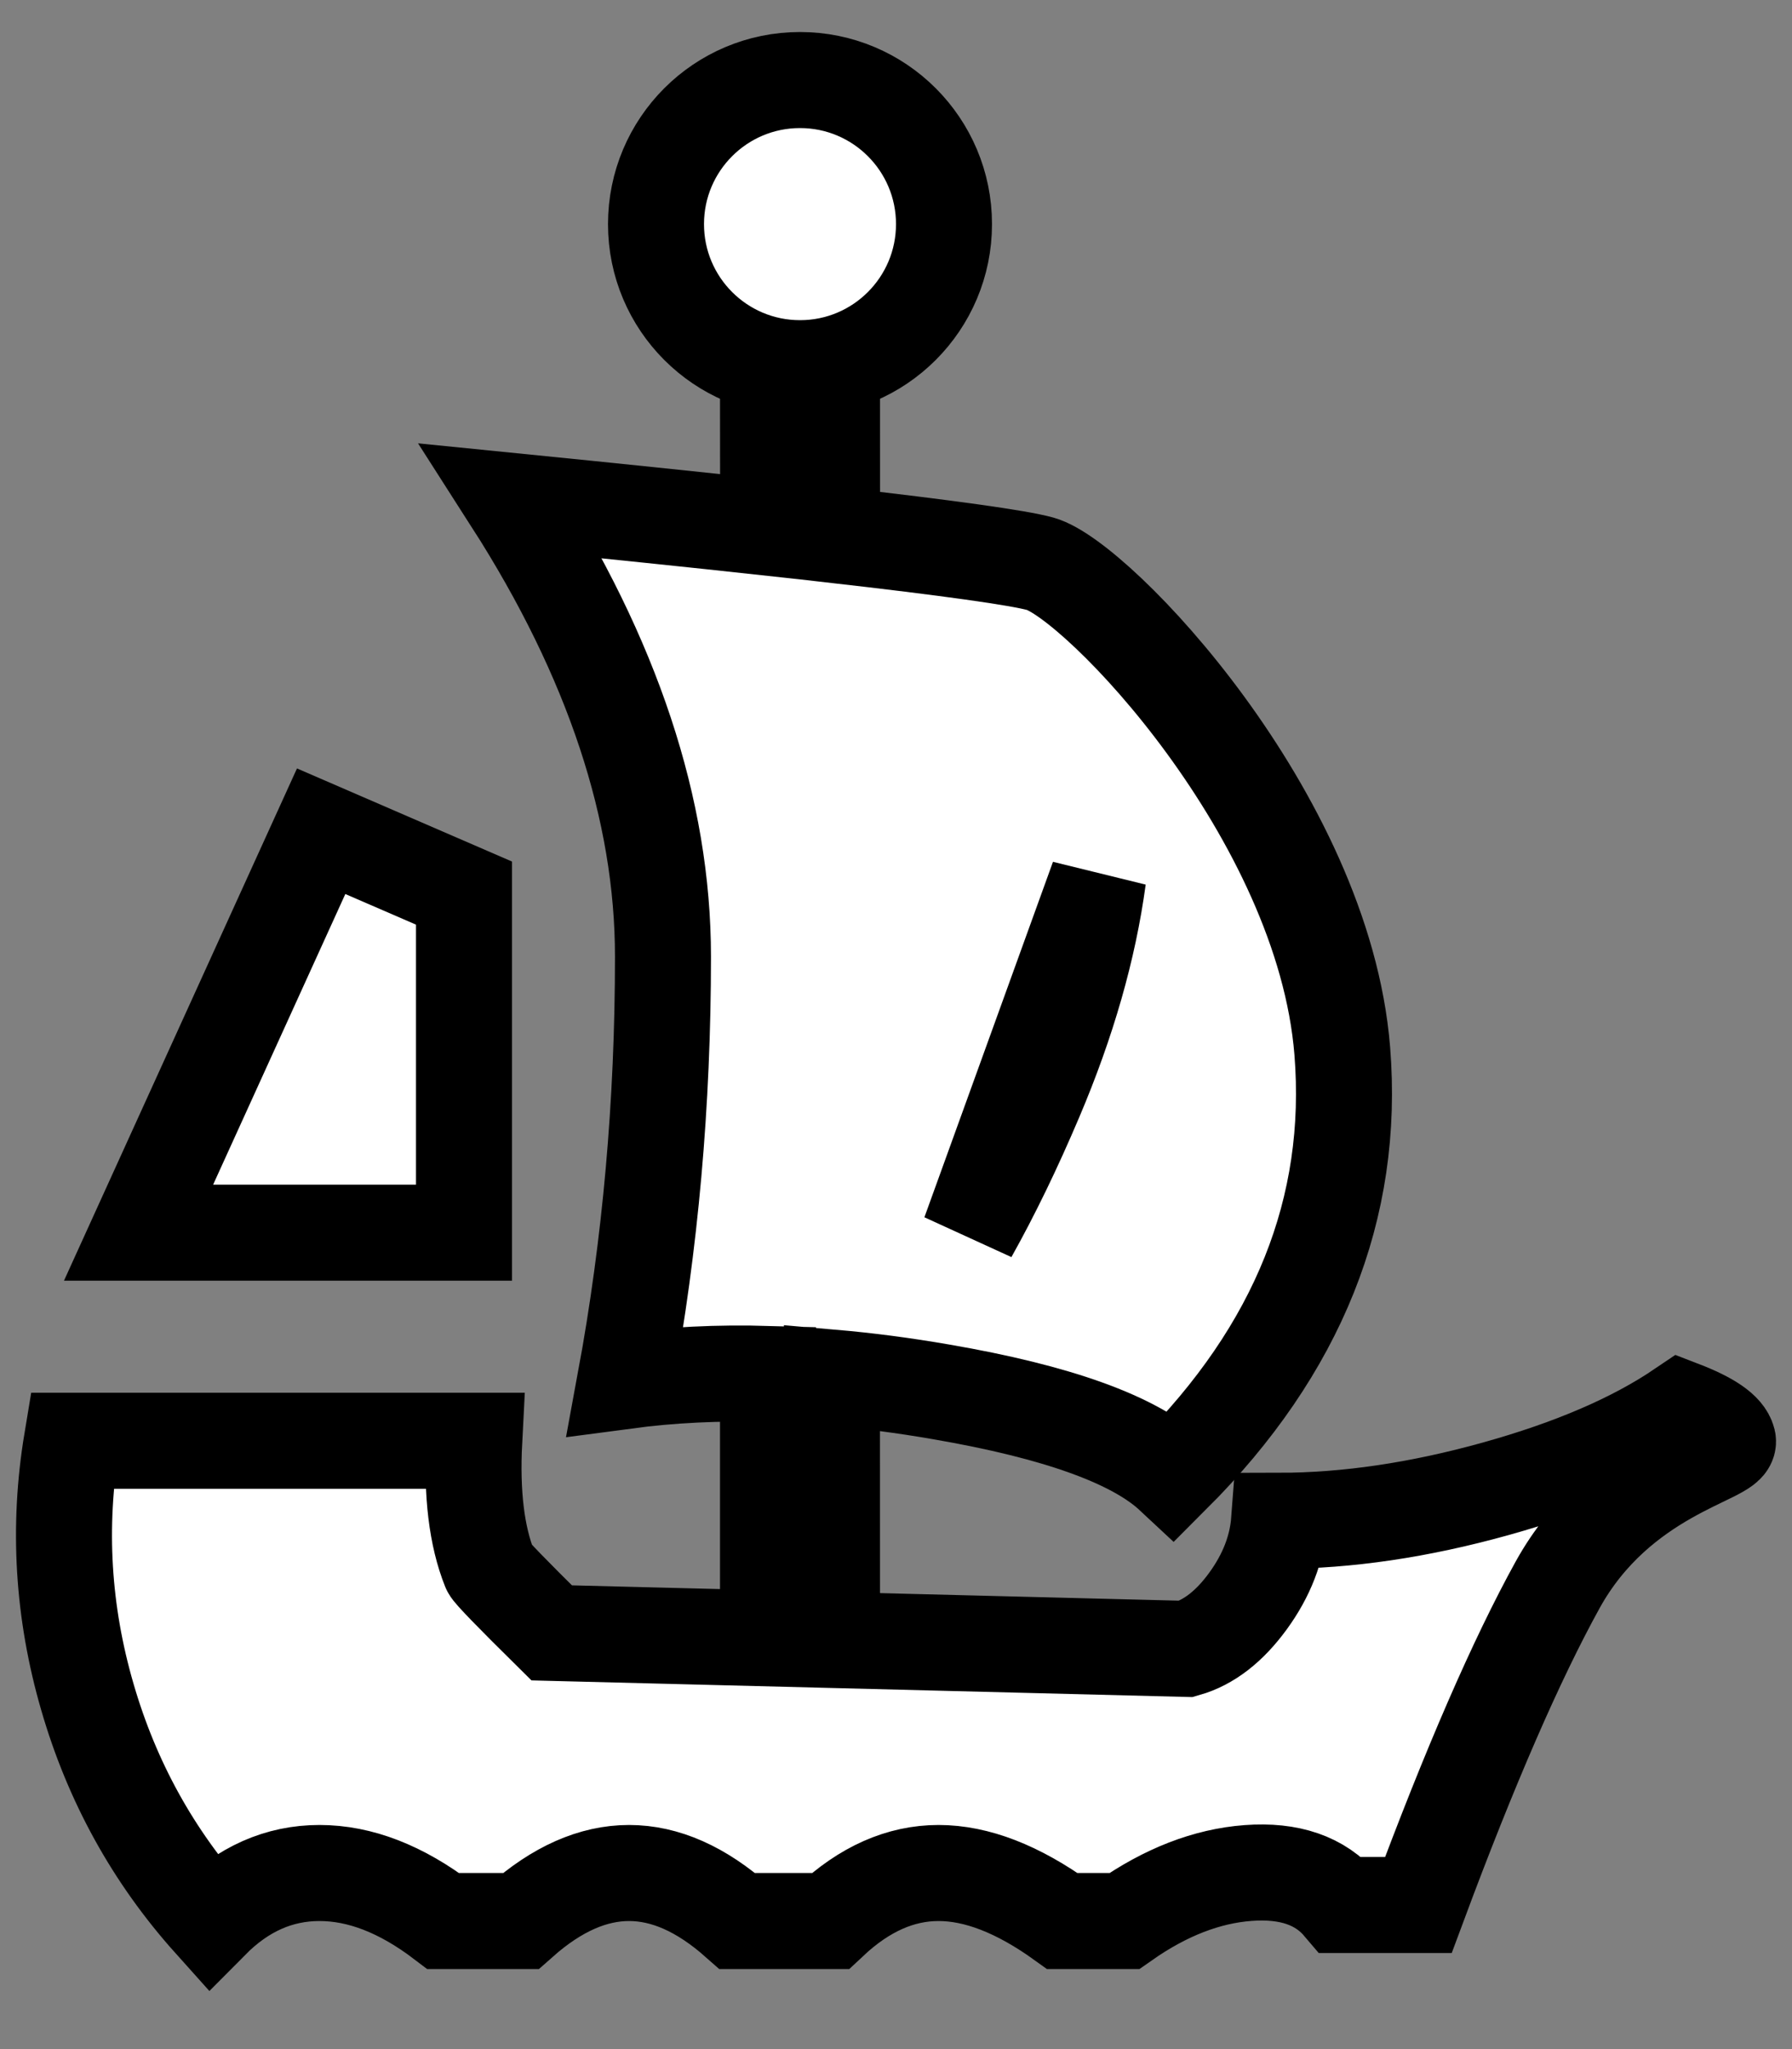 <?xml version="1.0" encoding="UTF-8"?>
<svg width="28px" height="32px" viewBox="0 0 28 32" version="1.1" xmlns="http://www.w3.org/2000/svg" xmlns:xlink="http://www.w3.org/1999/xlink">
    <rect x="0" y="0" width="28" height="32" fill="#808080" stroke="none"/>
    <title>Open Sea</title>
    <g id="Page-1" stroke="none" stroke-width="1" fill="#fff" fill-rule="evenodd">
        <g id="11pro-max-copy-2" transform="translate(-193, -560)" stroke="#000000" stroke-width="1.5">
            <g id="Group-11" transform="translate(36, 555)">
                <g id="Group-8" transform="translate(140, 0)">
                    <g id="Open-Sea" transform="translate(18, 7)">
                        <path d="M12,4 L12.001,6.35 C13.826,6.558 14.911,6.71 15.256,6.805 C16.14,7.051 19.678,10.731 19.973,14.412 C20.17,16.866 19.285,19.074 17.32,21.037 C16.725,20.482 15.522,20.049 13.709,19.737 C13.122,19.635 12.552,19.561 11.999,19.513 L12,23 L11,23 L11,19.456 C10.219,19.434 9.475,19.471 8.769,19.565 C9.162,17.438 9.359,15.23 9.359,12.94 C9.359,10.65 8.573,8.278 7,5.824 C8.549,5.979 9.883,6.117 11.002,6.239 L11,4 L12,4 Z" id="Combined-Shape"></path>
                        <circle id="Oval" cx="11.5" cy="1.5" r="2.25"></circle>
                        <path d="M4.018,10.981 L6.25,11.947 L6.25,17.25 L1.165,17.25 L4.018,10.981 Z" id="Path-3"></path>
                        <path d="M0.123,20.5 L6.41,20.5 C6.367,21.326 6.448,21.992 6.652,22.5 C6.672,22.55 6.995,22.883 7.62,23.5 L17.535,23.75 C17.89,23.649 18.212,23.399 18.502,23 C18.792,22.601 18.953,22.184 18.986,21.75 C20.048,21.749 21.176,21.583 22.371,21.25 C23.566,20.917 24.533,20.501 25.273,20 C25.717,20.171 25.959,20.337 25.999,20.5 C26.057,20.74 24.306,21 23.338,22.75 C22.694,23.917 21.968,25.583 21.162,27.75 L19.953,27.75 C19.63,27.369 19.147,27.202 18.502,27.25 C17.857,27.298 17.212,27.548 16.567,28 L15.6,28 C14.905,27.5 14.26,27.25 13.665,27.25 C13.07,27.25 12.506,27.5 11.973,28 L10.522,28 C9.957,27.5 9.393,27.25 8.829,27.25 C8.265,27.25 7.7,27.5 7.136,28 L5.927,28 C5.27,27.5 4.625,27.25 3.992,27.25 C3.359,27.25 2.795,27.5 2.299,28 C1.394,26.991 0.749,25.824 0.365,24.5 C-0.02,23.176 -0.1,21.842 0.123,20.5 Z" id="Path-4"></path>
                        <path d="M16.158,11.714 C16.009,12.817 15.679,13.964 15.173,15.154 C14.843,15.931 14.502,16.635 14.149,17.265 L14.149,17.265 Z" id="Path-5"></path>
                    </g>
                </g>
            </g>
        </g>
    </g>
</svg>
